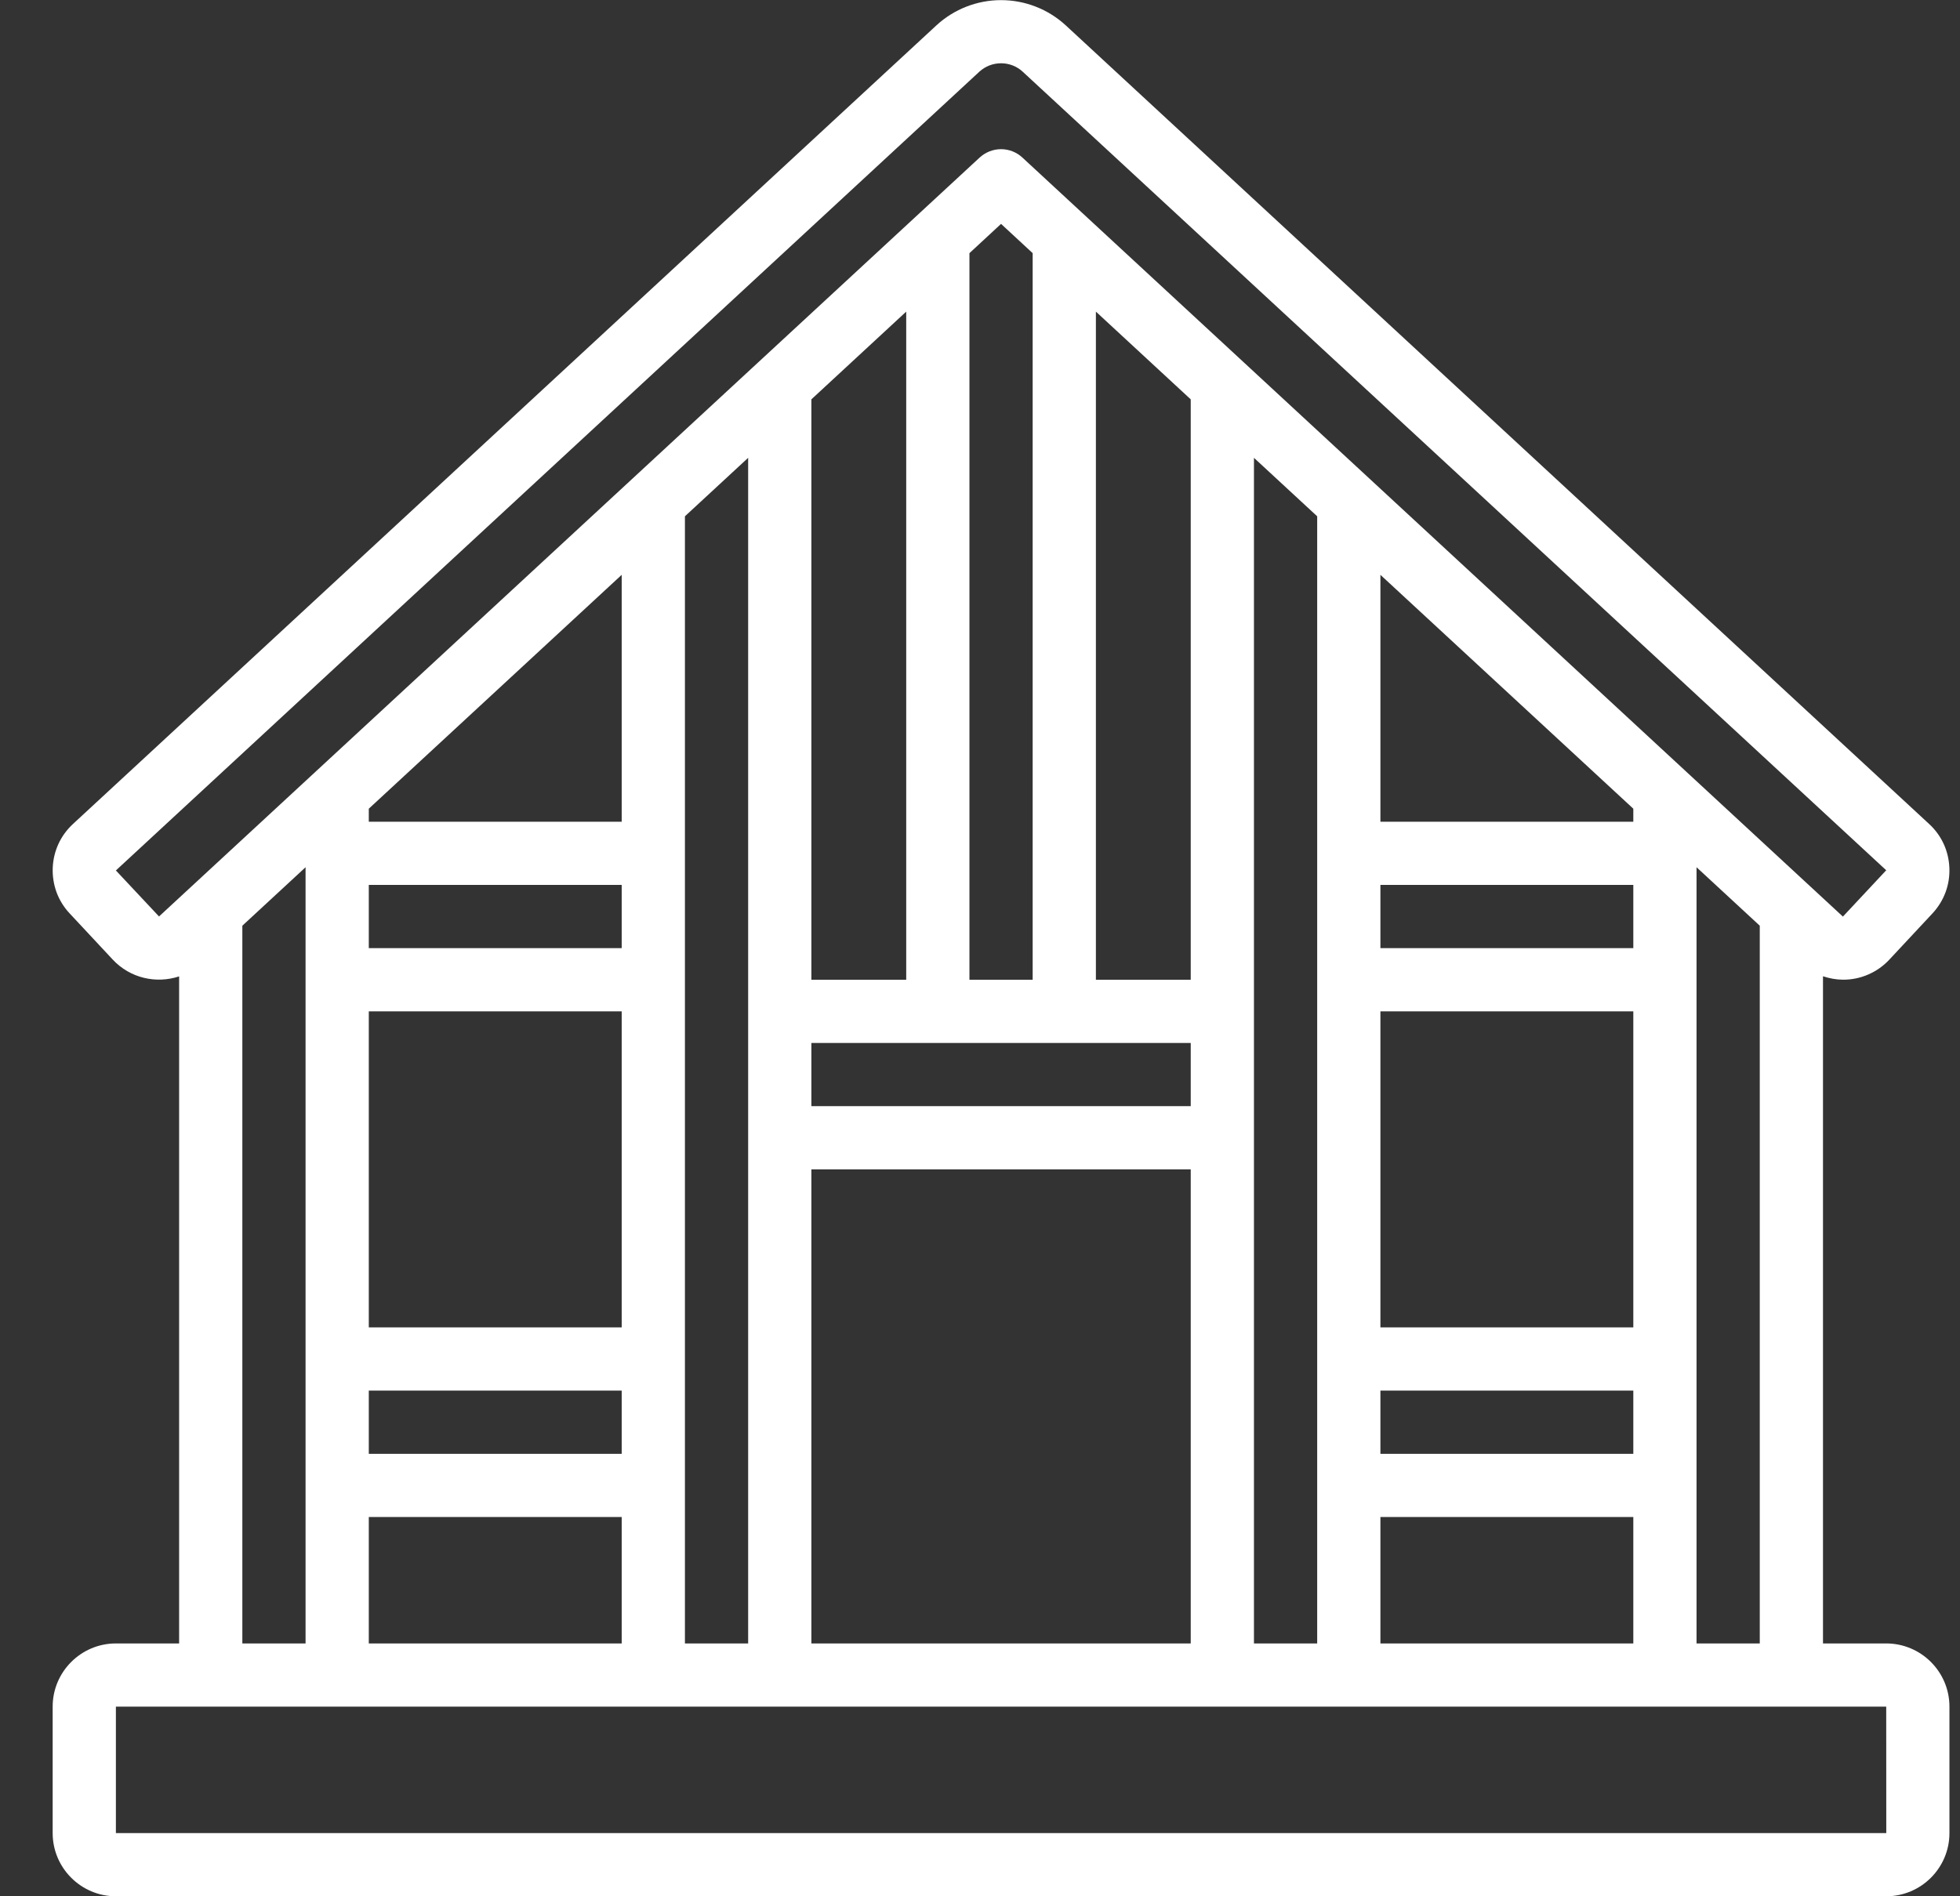 <svg width="31" height="30" viewBox="0 0 31 30" fill="none" xmlns="http://www.w3.org/2000/svg">
<rect x="0" y="0" width="31" height="30" fill="#333333" stroke="none"/>
<g clip-path="url(#clip0_2675_306)">
<path d="M29.833 26H28.833V15.445C28.936 15.479 29.043 15.499 29.149 15.499C29.287 15.5 29.423 15.472 29.549 15.417C29.676 15.362 29.789 15.282 29.883 15.181L30.566 14.449C30.655 14.353 30.725 14.24 30.771 14.117C30.817 13.994 30.837 13.863 30.832 13.732C30.827 13.6 30.797 13.471 30.742 13.351C30.687 13.232 30.609 13.125 30.512 13.036L16.855 0.4C16.576 0.144 16.211 0.002 15.833 0.002C15.455 0.002 15.09 0.144 14.812 0.4L1.154 13.036C0.958 13.217 0.844 13.464 0.834 13.732C0.829 13.863 0.85 13.995 0.895 14.118C0.941 14.241 1.011 14.354 1.101 14.45L1.783 15.181C2.059 15.477 2.472 15.566 2.833 15.447V26H1.833C1.282 26 0.833 26.448 0.833 27V29C0.833 29.552 1.282 30 1.833 30H29.833C30.384 30 30.833 29.552 30.833 29V27C30.833 26.448 30.384 26 29.833 26ZM26.833 26V13.72L27.833 14.645V26L26.833 26ZM5.833 14H9.833V15H5.833V14ZM5.833 16H9.833V21H5.833V16ZM5.833 22H9.833V23H5.833V22ZM9.833 13H5.833V12.794L9.833 9.094V13ZM5.833 24H9.833V26H5.833V24ZM10.833 8.168L11.833 7.243V26H10.833V8.168ZM12.833 16.5H18.833V17.5H12.833V16.5ZM18.833 15.5H17.333V4.93L18.833 6.318V15.5ZM16.333 15.5H15.333V4.005L15.833 3.542L16.333 4.005V15.5ZM14.333 15.5H12.833V6.318L14.333 4.93V15.5ZM12.833 18.5H18.833V26H12.833V18.5ZM19.833 7.243L20.833 8.168V26H19.833V7.243ZM25.833 21H21.833V16H25.833V21ZM25.833 15H21.833V14H25.833V15ZM21.833 22H25.833V23H21.833V22ZM25.833 13H21.833V9.094L25.833 12.794V13ZM21.833 24H25.833V26H21.833V24ZM1.833 13.771L15.49 1.134C15.584 1.048 15.706 1.001 15.833 1.001C15.96 1.001 16.082 1.048 16.175 1.134L29.833 13.768L29.148 14.501L16.172 2.494C16.08 2.408 15.959 2.36 15.833 2.36C15.707 2.36 15.586 2.408 15.493 2.494L2.515 14.499L1.833 13.771ZM3.833 14.645L4.833 13.72V26H3.833V14.645ZM1.833 29V27H29.833L29.834 29H1.833Z" fill="white"/>
</g>
<defs>
<clipPath id="clip0_2675_306">
<rect width="30" height="30" fill="white" transform="translate(0.833)"/>
</clipPath>
</defs>
</svg>
